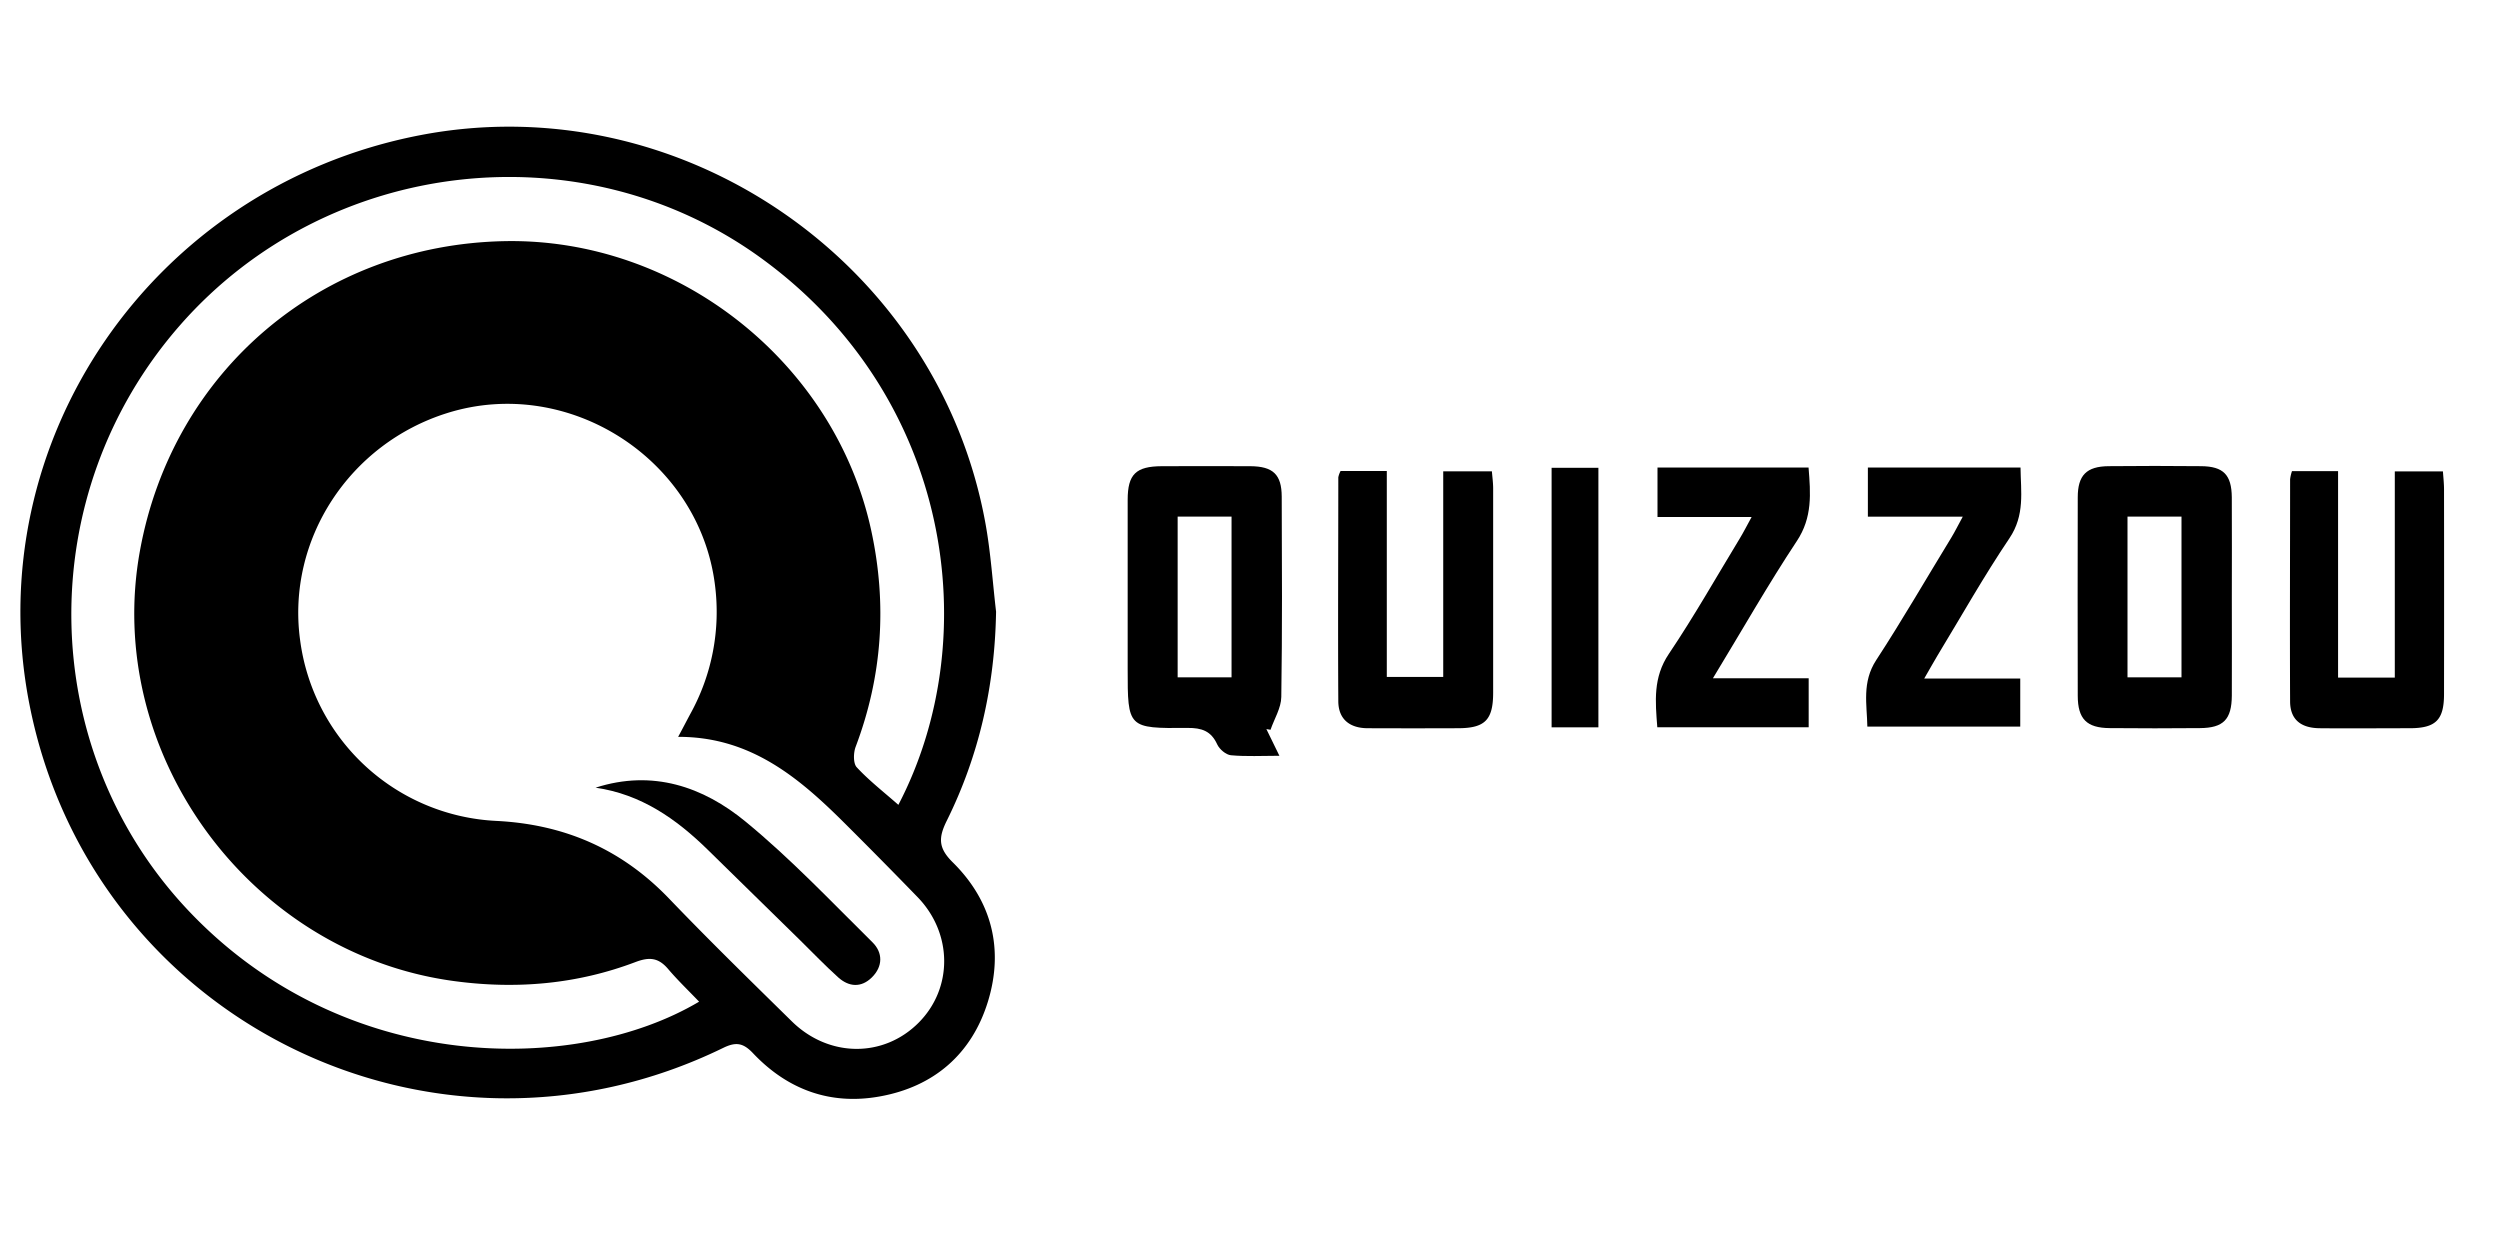 <svg id="Layer_1" xmlns="http://www.w3.org/2000/svg" viewBox="0 0 1000 500">
    <path d="M398.43,244.67c-.49,29.44-6.71,57.39-19.72,83.62-3.44,6.93-3.35,11,2.44,16.69,15.68,15.5,20.43,34.86,14,55.71s-21.52,34-43.27,37.89c-19.81,3.58-36.92-2.77-50.65-17.27-4-4.24-6.92-4.61-12-2.13C173.2,475.72,36.59,408,11.78,281.77c-20.64-105,49.12-206.88,156-227.64C272,33.88,375.39,104.79,394.23,209.63,396.31,221.19,397.06,233,398.43,244.67ZM271.26,294.74c2-3.7,3.39-6.42,4.84-9.12A84.25,84.25,0,0,0,286,234.1c-6.2-50.34-58.47-84.11-107.07-68.89-39.2,12.27-64.17,50.58-58.94,90.42a83.24,83.24,0,0,0,78.67,72.74c27.32,1.4,50.13,11.39,69.06,31.16,16,16.68,32.51,32.8,49,49,14.8,14.56,36.75,14.66,50.79.49,13.71-13.83,13.55-35.72-.49-50.19q-14.25-14.69-28.74-29.13C319.8,311.25,300.35,294.66,271.26,294.74Zm88.09,27.2c34.94-67,21.41-163.13-54.67-218.53C233,51.21,131.11,62.83,72.16,129.92c-59.6,67.84-57.74,169.85,3.18,234.29,62.43,66.05,155,65.71,204.3,36.46-4.15-4.34-8.51-8.51-12.39-13.07s-7.49-4.87-13-2.8c-23.52,8.93-47.85,11-72.76,7.61C99.76,381.34,41.2,301.09,56,220.19c13.11-71.84,72.58-122.3,145.81-123.73,69.17-1.35,132.15,48.43,146.7,115.82,6.37,29.46,4.41,58.21-6.25,86.44-.91,2.41-1,6.6.41,8.16C347.59,312.2,353.41,316.72,359.35,321.94Z"/>
    <path d="M506.55,291.63l5.21,10.68c-7.07,0-13.27.36-19.39-.21-2-.19-4.6-2.41-5.49-4.36-2.45-5.37-6.23-6.62-11.86-6.57-23.95.23-23.95.05-23.95-23.64q0-33.78,0-67.56c0-10.27,3.27-13.45,13.69-13.49,11.8,0,23.61-.09,35.41,0,9.06.07,12.49,3.32,12.52,12.19.1,26.71.24,53.42-.17,80.12-.06,4.4-2.81,8.75-4.31,13.12Zm-35.49-85v64.29h21.56V206.65Z"/>
    <path d="M892.73,239c0,13.1.07,26.21,0,39.3-.07,9.49-3.38,12.86-12.67,12.94q-18.1.17-36.21,0c-9.18-.07-12.73-3.65-12.75-12.92q-.09-39.69,0-79.39c0-8.85,3.52-12.37,12.34-12.46q18.5-.19,37,0c8.9.08,12.2,3.42,12.28,12.45C892.81,212.31,892.73,225.67,892.73,239ZM851,206.64v64.3H872.6v-64.3Z"/>
    <path d="M536.23,188.41h18.49v82.37h22.57V188.52h19.47c.17,2.24.49,4.5.5,6.76q0,40.88,0,81.75c0,10.92-3.25,14.21-13.9,14.26q-18.11.07-36.21,0c-7.16,0-11.78-3.5-11.83-10.77-.18-29.87,0-59.74,0-89.6A9.28,9.28,0,0,1,536.23,188.41Z"/>
    <path d="M916.8,188.44h18.43v82.61h22.69v-82.5h19.25c.15,2.26.44,4.75.44,7.24q.06,40.91,0,81.81c0,10.37-3.28,13.64-13.58,13.69-12.08,0-24.16.12-36.24,0-7.63-.1-11.71-3.62-11.75-10.68-.14-29.63,0-59.26,0-88.89A16.38,16.38,0,0,1,916.8,188.44Z"/>
    <path d="M769.69,271.41H808.1v19.24H746.94c-.16-8.87-2.23-17.75,3.55-26.62,10.44-16,20-32.58,30-48.93,1.44-2.36,2.66-4.85,4.61-8.42H747.15V187h61.06c.11,9.66,1.82,19-4.44,28.31-10.24,15.19-19.25,31.21-28.77,46.9C773.55,264.63,772.2,267.08,769.69,271.41Z"/>
    <path d="M685.17,271.3h38.3v19.61H662.92c-.8-10.35-1.74-19.93,4.63-29.37,10.09-15,19-30.75,28.39-46.21,1.45-2.39,2.71-4.88,4.71-8.53H663V187h60.42c.83,10.39,1.61,19.95-4.7,29.44C707.32,233.66,697.1,251.65,685.17,271.3Z"/>
    <path d="M639.36,290.93H620.64V187.13h18.72Z"/>
    <path d="M238.23,315.07c22.75-7.34,43-.44,60.09,13.65,18,14.79,34.08,31.82,50.68,48.21,4.18,4.13,4.21,9.65-.28,14.06-4.26,4.18-9.14,3.79-13.39,0-5.26-4.73-10.16-9.86-15.21-14.82Q301.58,358,283,339.8C270.44,327.53,256.47,317.71,238.23,315.07Z"/>
</svg>
